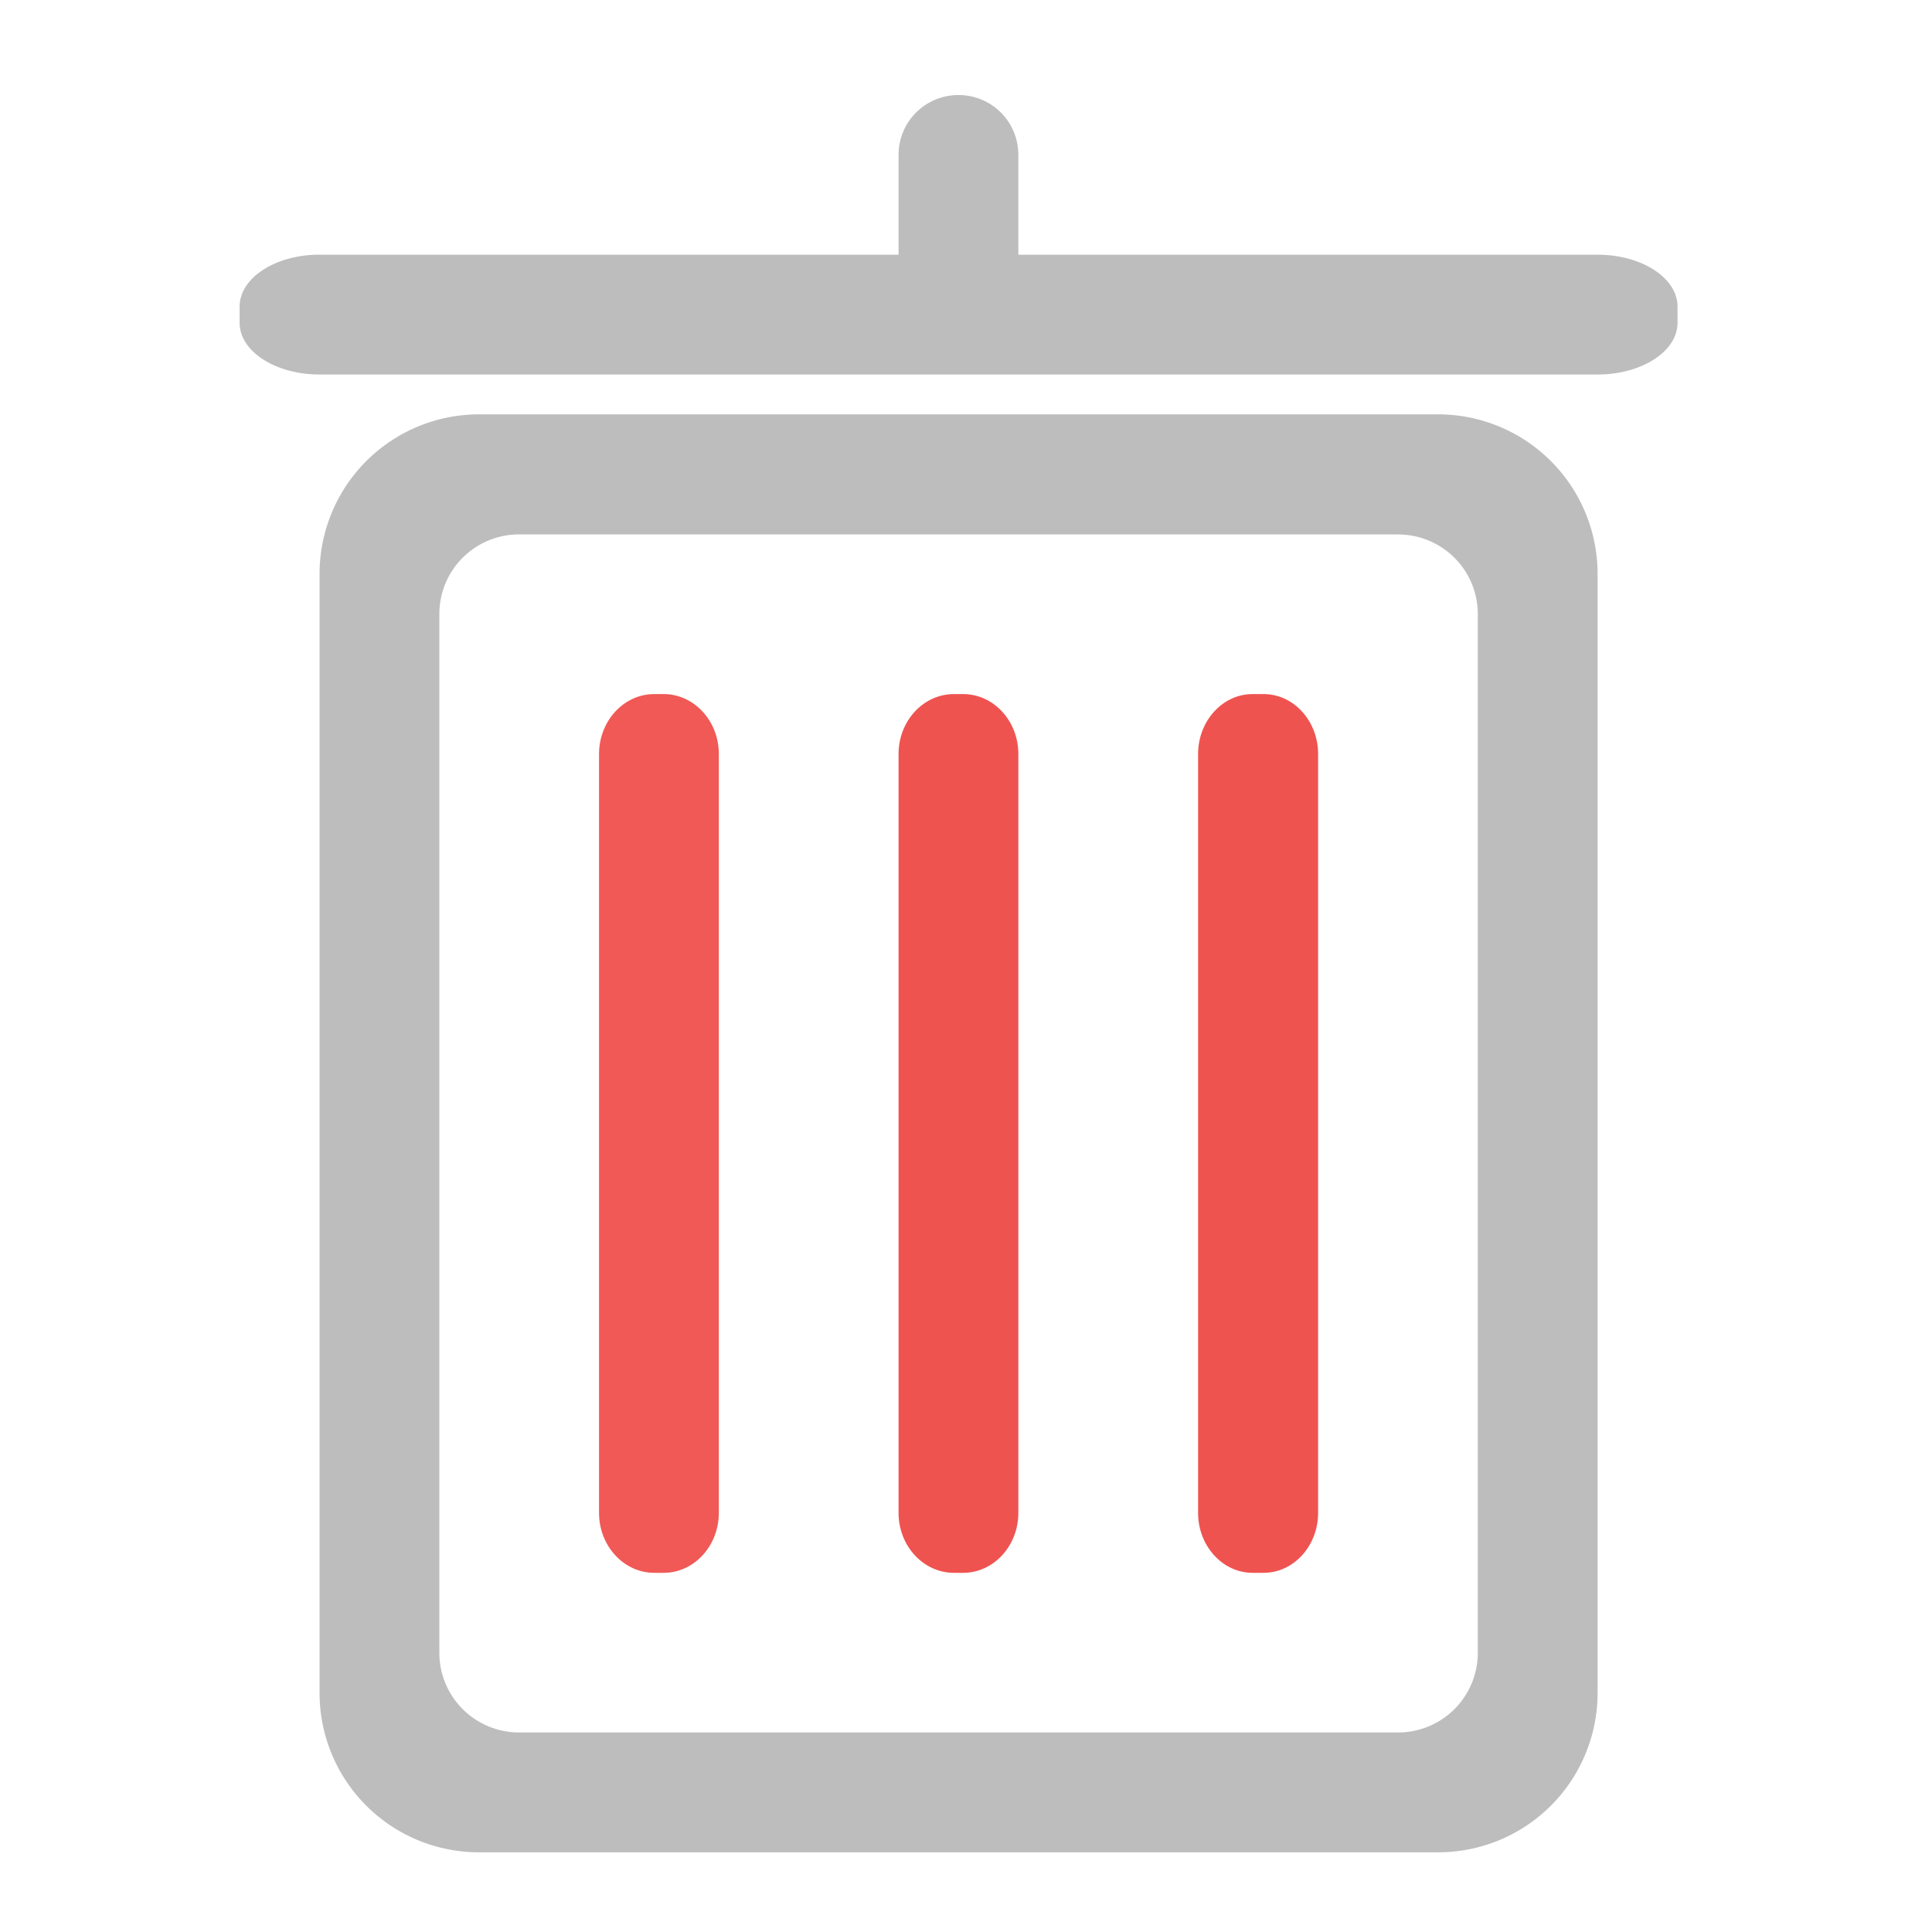 <svg xmlns="http://www.w3.org/2000/svg" width="32pt" height="32pt" viewBox="0 0 32 32"><path d="M7.938 6.863a2.642 2.642 0 0 0-2.645 2.649v18.523a2.639 2.639 0 0 0 2.644 2.645h15.88a2.639 2.639 0 0 0 2.644-2.645V9.512a2.642 2.642 0 0 0-2.645-2.649zm.664 1.989h14.55c.735 0 1.325.59 1.325 1.32v17.2a1.32 1.32 0 0 1-1.325 1.323H8.602a1.32 1.32 0 0 1-1.325-1.324v-17.2c0-.73.59-1.32 1.325-1.32zm0 0M5.293 4.219h21.168c.73 0 1.324.383 1.324.86v.269c0 .472-.594.855-1.324.855H5.293c-.73 0-1.324-.383-1.324-.855v-.27c0-.476.594-.86 1.324-.86zm0 0" fill="#bdbdbd"/><path d="M15.875 1.574c.55 0 .992.442.992.992v1.985a.991.991 0 1 1-1.984 0V2.566c0-.55.445-.992.992-.992zm0 0" fill="#bdbdbd"/><path d="M10.836 11.496h.156c.504 0 .914.445.914.992v12.57c0 .547-.41.993-.914.993h-.156c-.504 0-.914-.446-.914-.992v-12.57c0-.548.41-.993.914-.993zm0 0" fill="#ef5350" fill-opacity=".963"/><path d="M15.8 11.496h.153c.504 0 .914.445.914.992v12.57c0 .547-.41.993-.914.993h-.152c-.508 0-.918-.446-.918-.992v-12.57c0-.548.41-.993.918-.993zm0 0M20.746 11.496h.184c.496 0 .902.445.902.992v12.57c0 .547-.406.993-.902.993h-.184c-.496 0-.902-.446-.902-.992v-12.57c0-.548.406-.993.902-.993zm0 0" fill="#ef5350"/></svg>